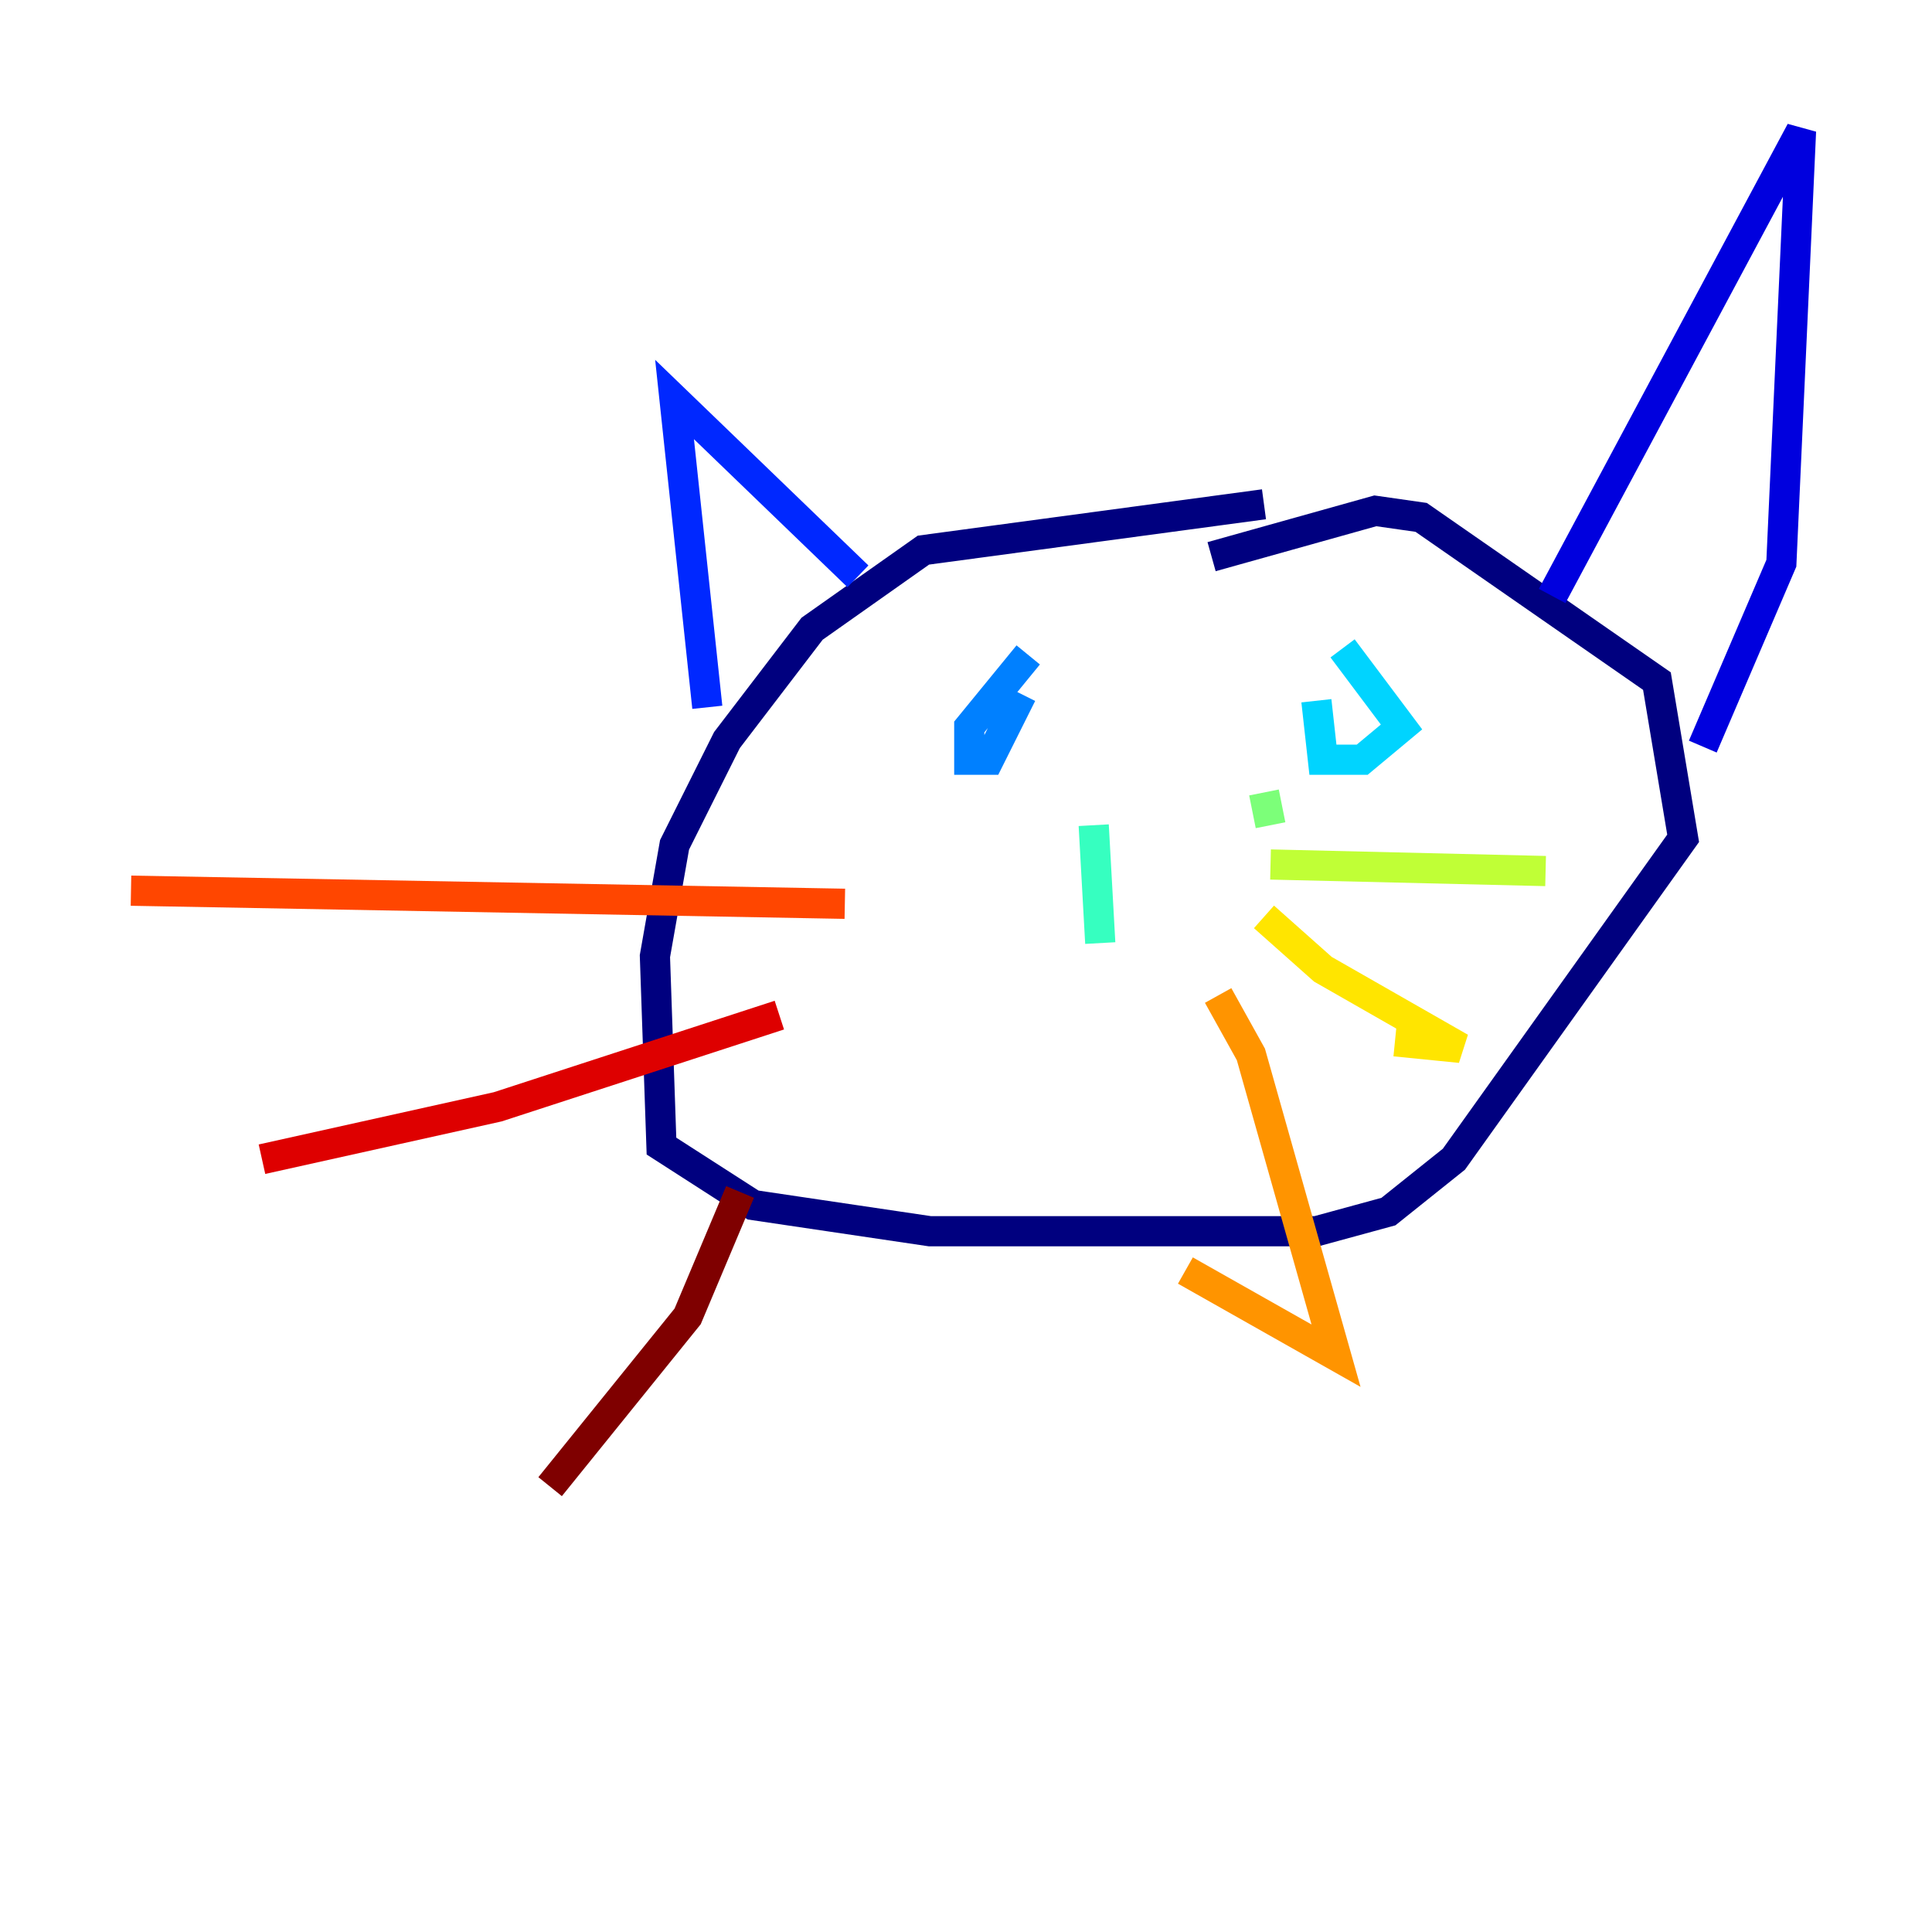 <?xml version="1.0" encoding="utf-8" ?>
<svg baseProfile="tiny" height="128" version="1.2" viewBox="0,0,128,128" width="128" xmlns="http://www.w3.org/2000/svg" xmlns:ev="http://www.w3.org/2001/xml-events" xmlns:xlink="http://www.w3.org/1999/xlink"><defs /><polyline fill="none" points="83.742,33.41 61.18,36.447 53.803,41.654 48.163,49.031 44.691,55.973 43.39,63.349 43.824,75.932 49.898,79.837 61.614,81.573 87.214,81.573 91.986,80.271 96.325,76.8 111.512,55.539 109.776,45.125 94.156,34.278 91.119,33.844 80.271,36.881" stroke="#00007f" stroke-width="2" /><polyline fill="none" points="102.834,39.485 119.322,8.678 118.02,37.315 112.814,49.464" stroke="#0000de" stroke-width="2" /><polyline fill="none" points="56.841,38.183 44.691,26.468 46.861,46.861" stroke="#0028ff" stroke-width="2" /><polyline fill="none" points="68.122,43.39 64.217,48.163 64.217,50.332 65.519,50.332 67.688,45.993" stroke="#0080ff" stroke-width="2" /><polyline fill="none" points="87.214,46.427 87.647,50.332 90.251,50.332 92.854,48.163 88.949,42.956" stroke="#00d4ff" stroke-width="2" /><polyline fill="none" points="72.461,54.671 72.895,62.481" stroke="#36ffc0" stroke-width="2" /><polyline fill="none" points="83.742,52.502 84.176,54.671" stroke="#7cff79" stroke-width="2" /><polyline fill="none" points="84.176,57.275 102.4,57.709" stroke="#c0ff36" stroke-width="2" /><polyline fill="none" points="83.742,60.746 87.647,64.217 96.759,69.424 92.42,68.99" stroke="#ffe500" stroke-width="2" /><polyline fill="none" points="80.705,65.953 82.875,69.858 88.515,89.817 78.536,84.176" stroke="#ff9400" stroke-width="2" /><polyline fill="none" points="55.973,59.878 8.678,59.01" stroke="#ff4600" stroke-width="2" /><polyline fill="none" points="51.634,67.254 32.976,73.329 17.356,76.8" stroke="#de0000" stroke-width="2" /><polyline fill="none" points="49.031,78.969 45.559,87.214 36.447,98.495" stroke="#7f0000" stroke-width="2" /></svg>